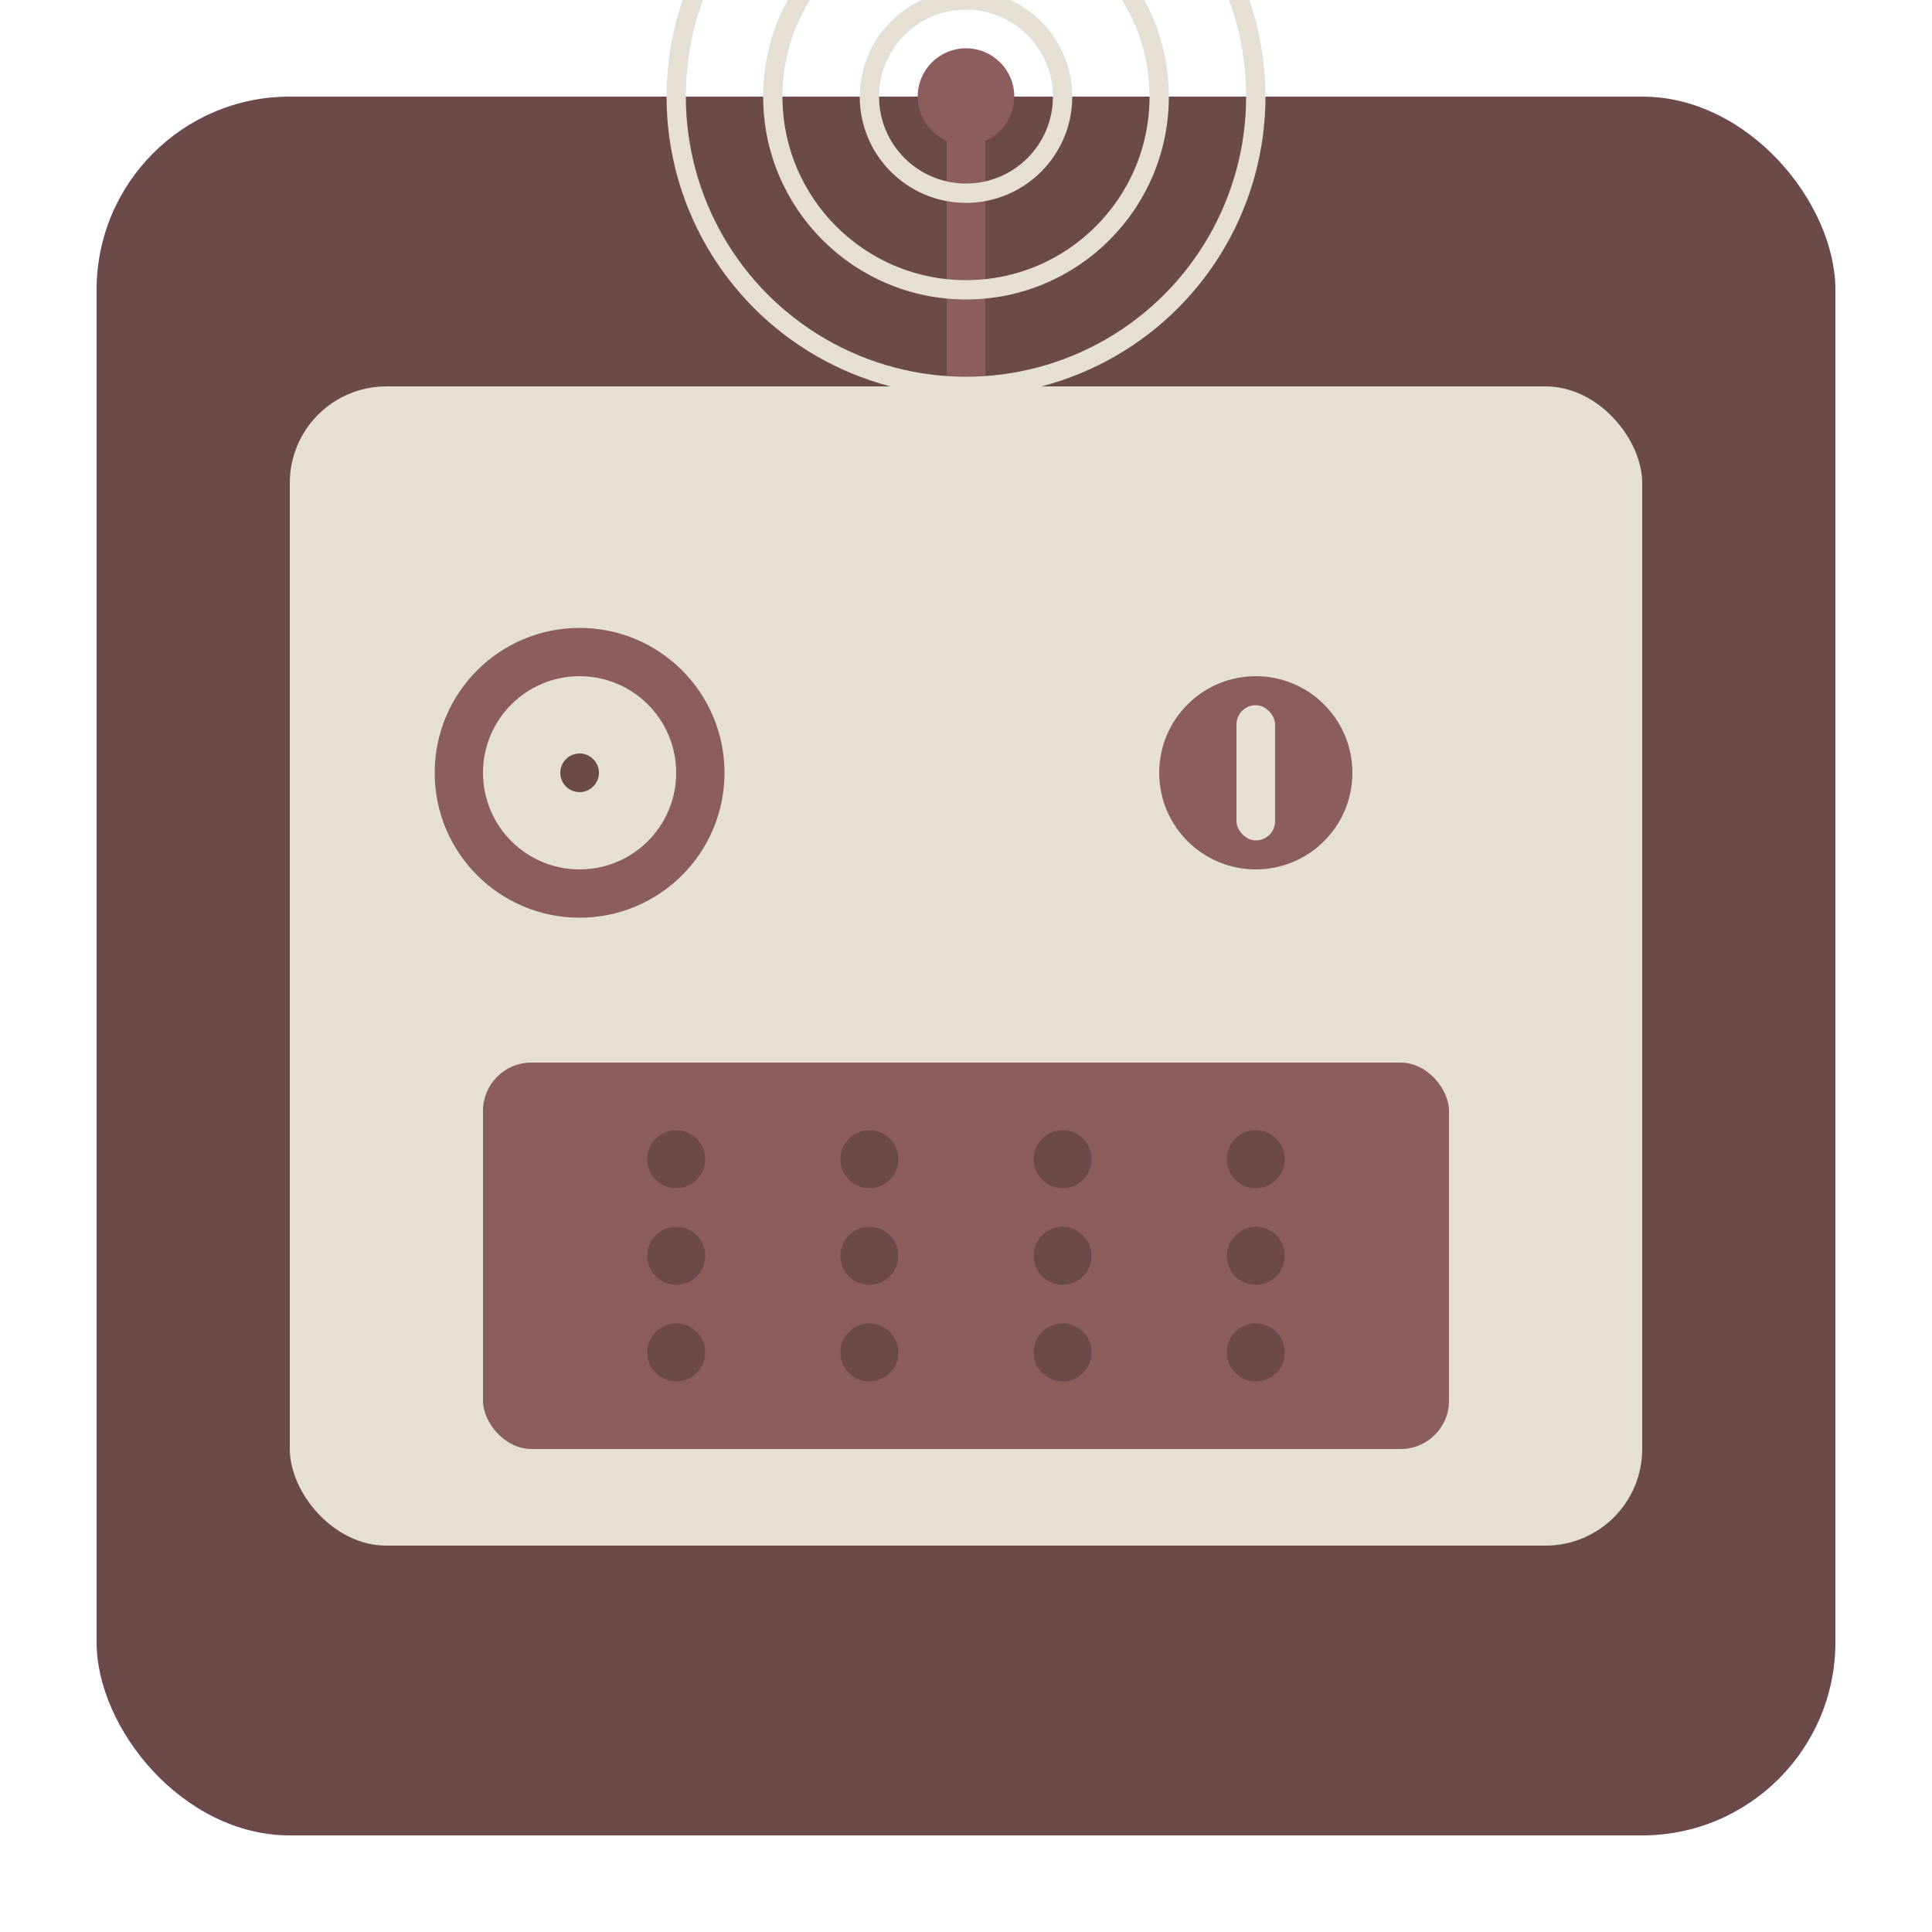 
<svg width="200" height="200" viewBox="0 0 200 200" xmlns="http://www.w3.org/2000/svg">
  <!-- Background square with rounded corners -->
  <rect x="10" y="10" width="180" height="180" rx="20" ry="20" fill="#6c4a4a" class="base" />
  
  <!-- Radio body -->
  <rect x="30" y="40" width="140" height="120" rx="10" ry="10" fill="#e6e0d4" class="radio-body" />
  
  <!-- Radio controls -->
  <circle cx="60" cy="80" r="15" fill="#8b5d5d" class="tuner" />
  <circle cx="60" cy="80" r="10" fill="#e6e0d4" class="tuner-inner" />
  <circle cx="60" cy="80" r="2" fill="#6c4a4a" class="tuner-center" />
  
  <!-- Volume knob -->
  <circle cx="130" cy="80" r="10" fill="#8b5d5d" class="volume" />
  <rect x="128" y="73" width="4" height="14" rx="2" ry="2" fill="#e6e0d4" class="volume-line" />
  
  <!-- Speaker grille -->
  <rect x="50" y="110" width="100" height="40" rx="5" ry="5" fill="#8b5d5d" class="speaker" />
  
  <!-- Speaker holes -->
  <circle cx="70" cy="120" r="3" fill="#6c4a4a" class="hole" />
  <circle cx="90" cy="120" r="3" fill="#6c4a4a" class="hole" />
  <circle cx="110" cy="120" r="3" fill="#6c4a4a" class="hole" />
  <circle cx="130" cy="120" r="3" fill="#6c4a4a" class="hole" />
  
  <circle cx="70" cy="130" r="3" fill="#6c4a4a" class="hole" />
  <circle cx="90" cy="130" r="3" fill="#6c4a4a" class="hole" />
  <circle cx="110" cy="130" r="3" fill="#6c4a4a" class="hole" />
  <circle cx="130" cy="130" r="3" fill="#6c4a4a" class="hole" />
  
  <circle cx="70" cy="140" r="3" fill="#6c4a4a" class="hole" />
  <circle cx="90" cy="140" r="3" fill="#6c4a4a" class="hole" />
  <circle cx="110" cy="140" r="3" fill="#6c4a4a" class="hole" />
  <circle cx="130" cy="140" r="3" fill="#6c4a4a" class="hole" />
  
  <!-- Antenna -->
  <line x1="100" y1="40" x2="100" y2="10" stroke="#8b5d5d" stroke-width="4" class="antenna" />
  <circle cx="100" cy="10" r="5" fill="#8b5d5d" class="antenna-top" />
  
  <!-- Radio waves (animated) -->
  <circle cx="100" cy="10" r="10" fill="transparent" stroke="#e6e0d4" stroke-width="2" class="wave wave1" />
  <circle cx="100" cy="10" r="20" fill="transparent" stroke="#e6e0d4" stroke-width="2" class="wave wave2" />
  <circle cx="100" cy="10" r="30" fill="transparent" stroke="#e6e0d4" stroke-width="2" class="wave wave3" />
</svg>

